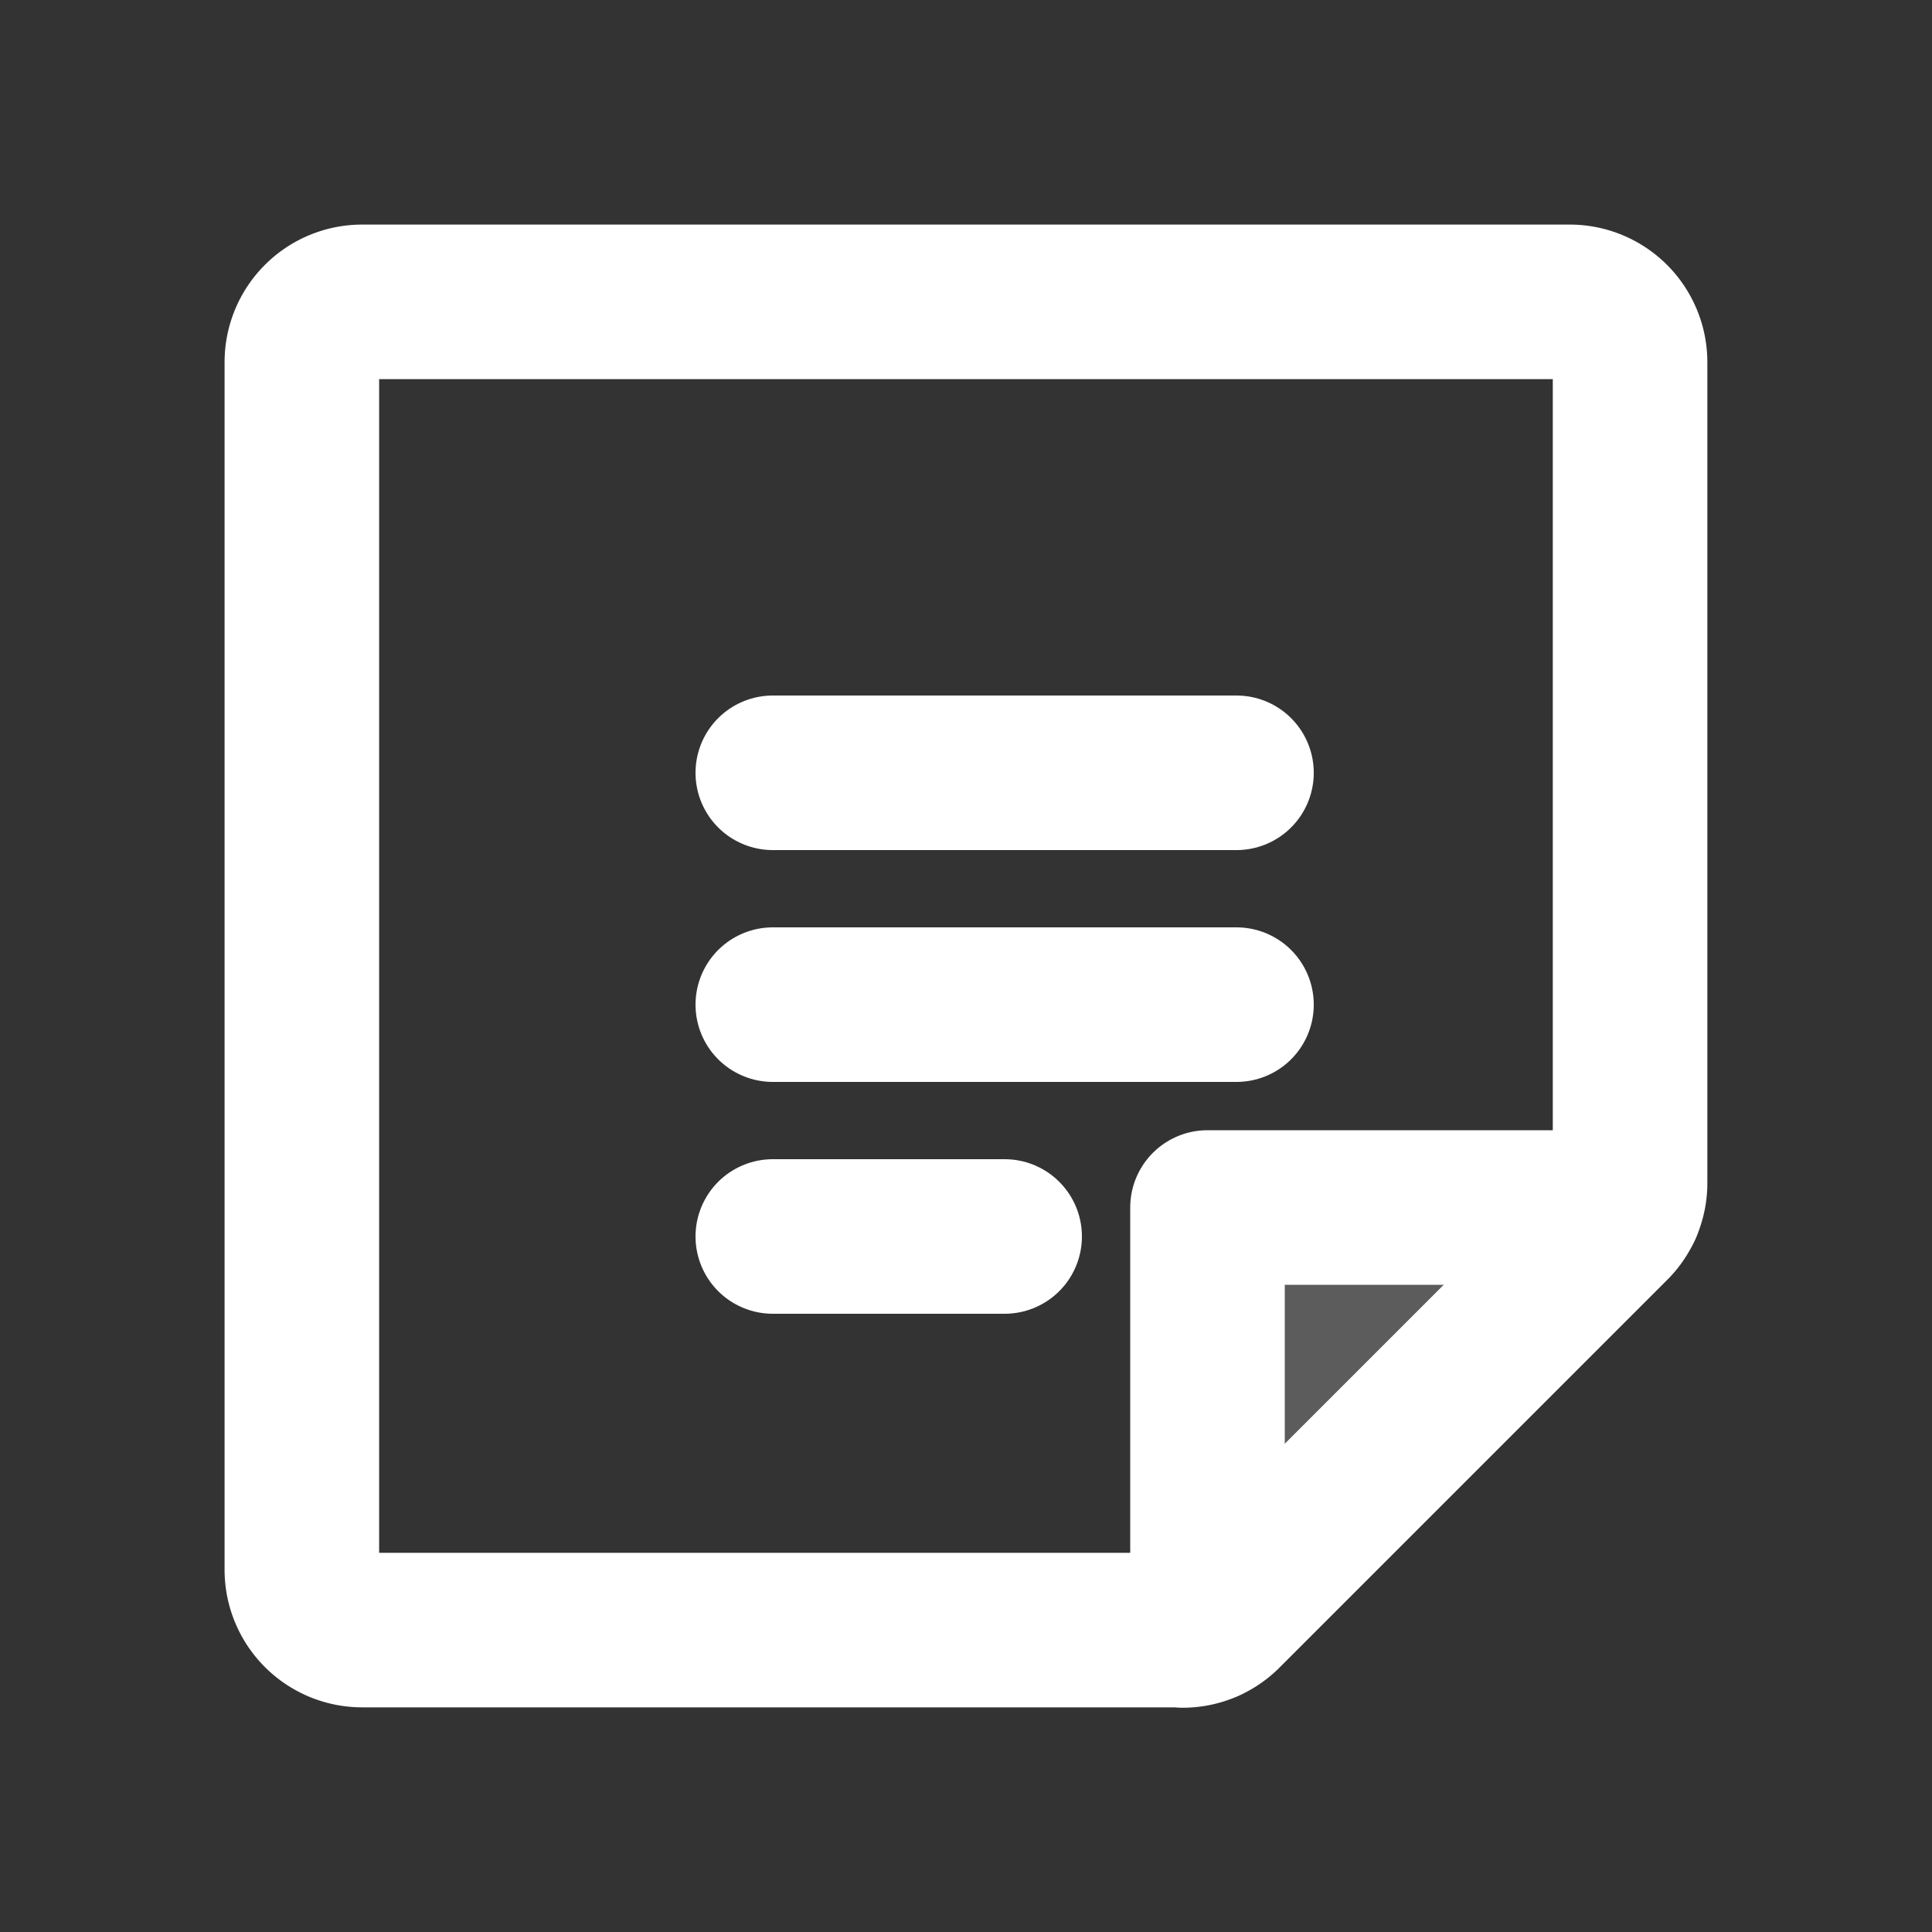 <svg id="_9022657_note_duotone_icon" data-name="9022657_note_duotone_icon" xmlns="http://www.w3.org/2000/svg" width="25" height="25" viewBox="0 0 25 25">
  <rect x="0" y="0" width="25" height="25" fill="#333333" stroke="none"/>
  <rect id="Rectangle_1650" data-name="Rectangle 1650" width="25" height="25" fill="none"/>
  <path id="Path_616" data-name="Path 616" d="M165.469,160H160v5.469Z" transform="translate(-144.375 -144.375)" fill="#fff" opacity="0.2"/>
  <line id="Line_12" data-name="Line 12" x2="6" transform="translate(10 10)" fill="none" stroke="#fff" stroke-linecap="round" stroke-linejoin="round" stroke-width="2"/>
  <line id="Line_13" data-name="Line 13" x2="6" transform="translate(10 13)" fill="none" stroke="#fff" stroke-linecap="round" stroke-linejoin="round" stroke-width="2"/>
  <line id="Line_14" data-name="Line 14" x2="3" transform="translate(10 16)" fill="none" stroke="#fff" stroke-linecap="round" stroke-linejoin="round" stroke-width="2"/>
  <path id="Path_617" data-name="Path 617" d="M51.4,57.187H40.781A.781.781,0,0,1,40,56.406V40.781A.781.781,0,0,1,40.781,40H56.406a.781.781,0,0,1,.781.781V51.4a.771.771,0,0,1-.225.547l-5.02,5.02a.771.771,0,0,1-.547.225Z" transform="translate(-36.094 -36.094)" fill="none" stroke="#fff" stroke-linecap="round" stroke-linejoin="round" stroke-width="2"/>
  <path id="Path_618" data-name="Path 618" d="M165.4,160H160v5.4" transform="translate(-144.375 -144.375)" fill="none" stroke="#fff" stroke-linecap="round" stroke-linejoin="round" stroke-width="2"/>
</svg>
